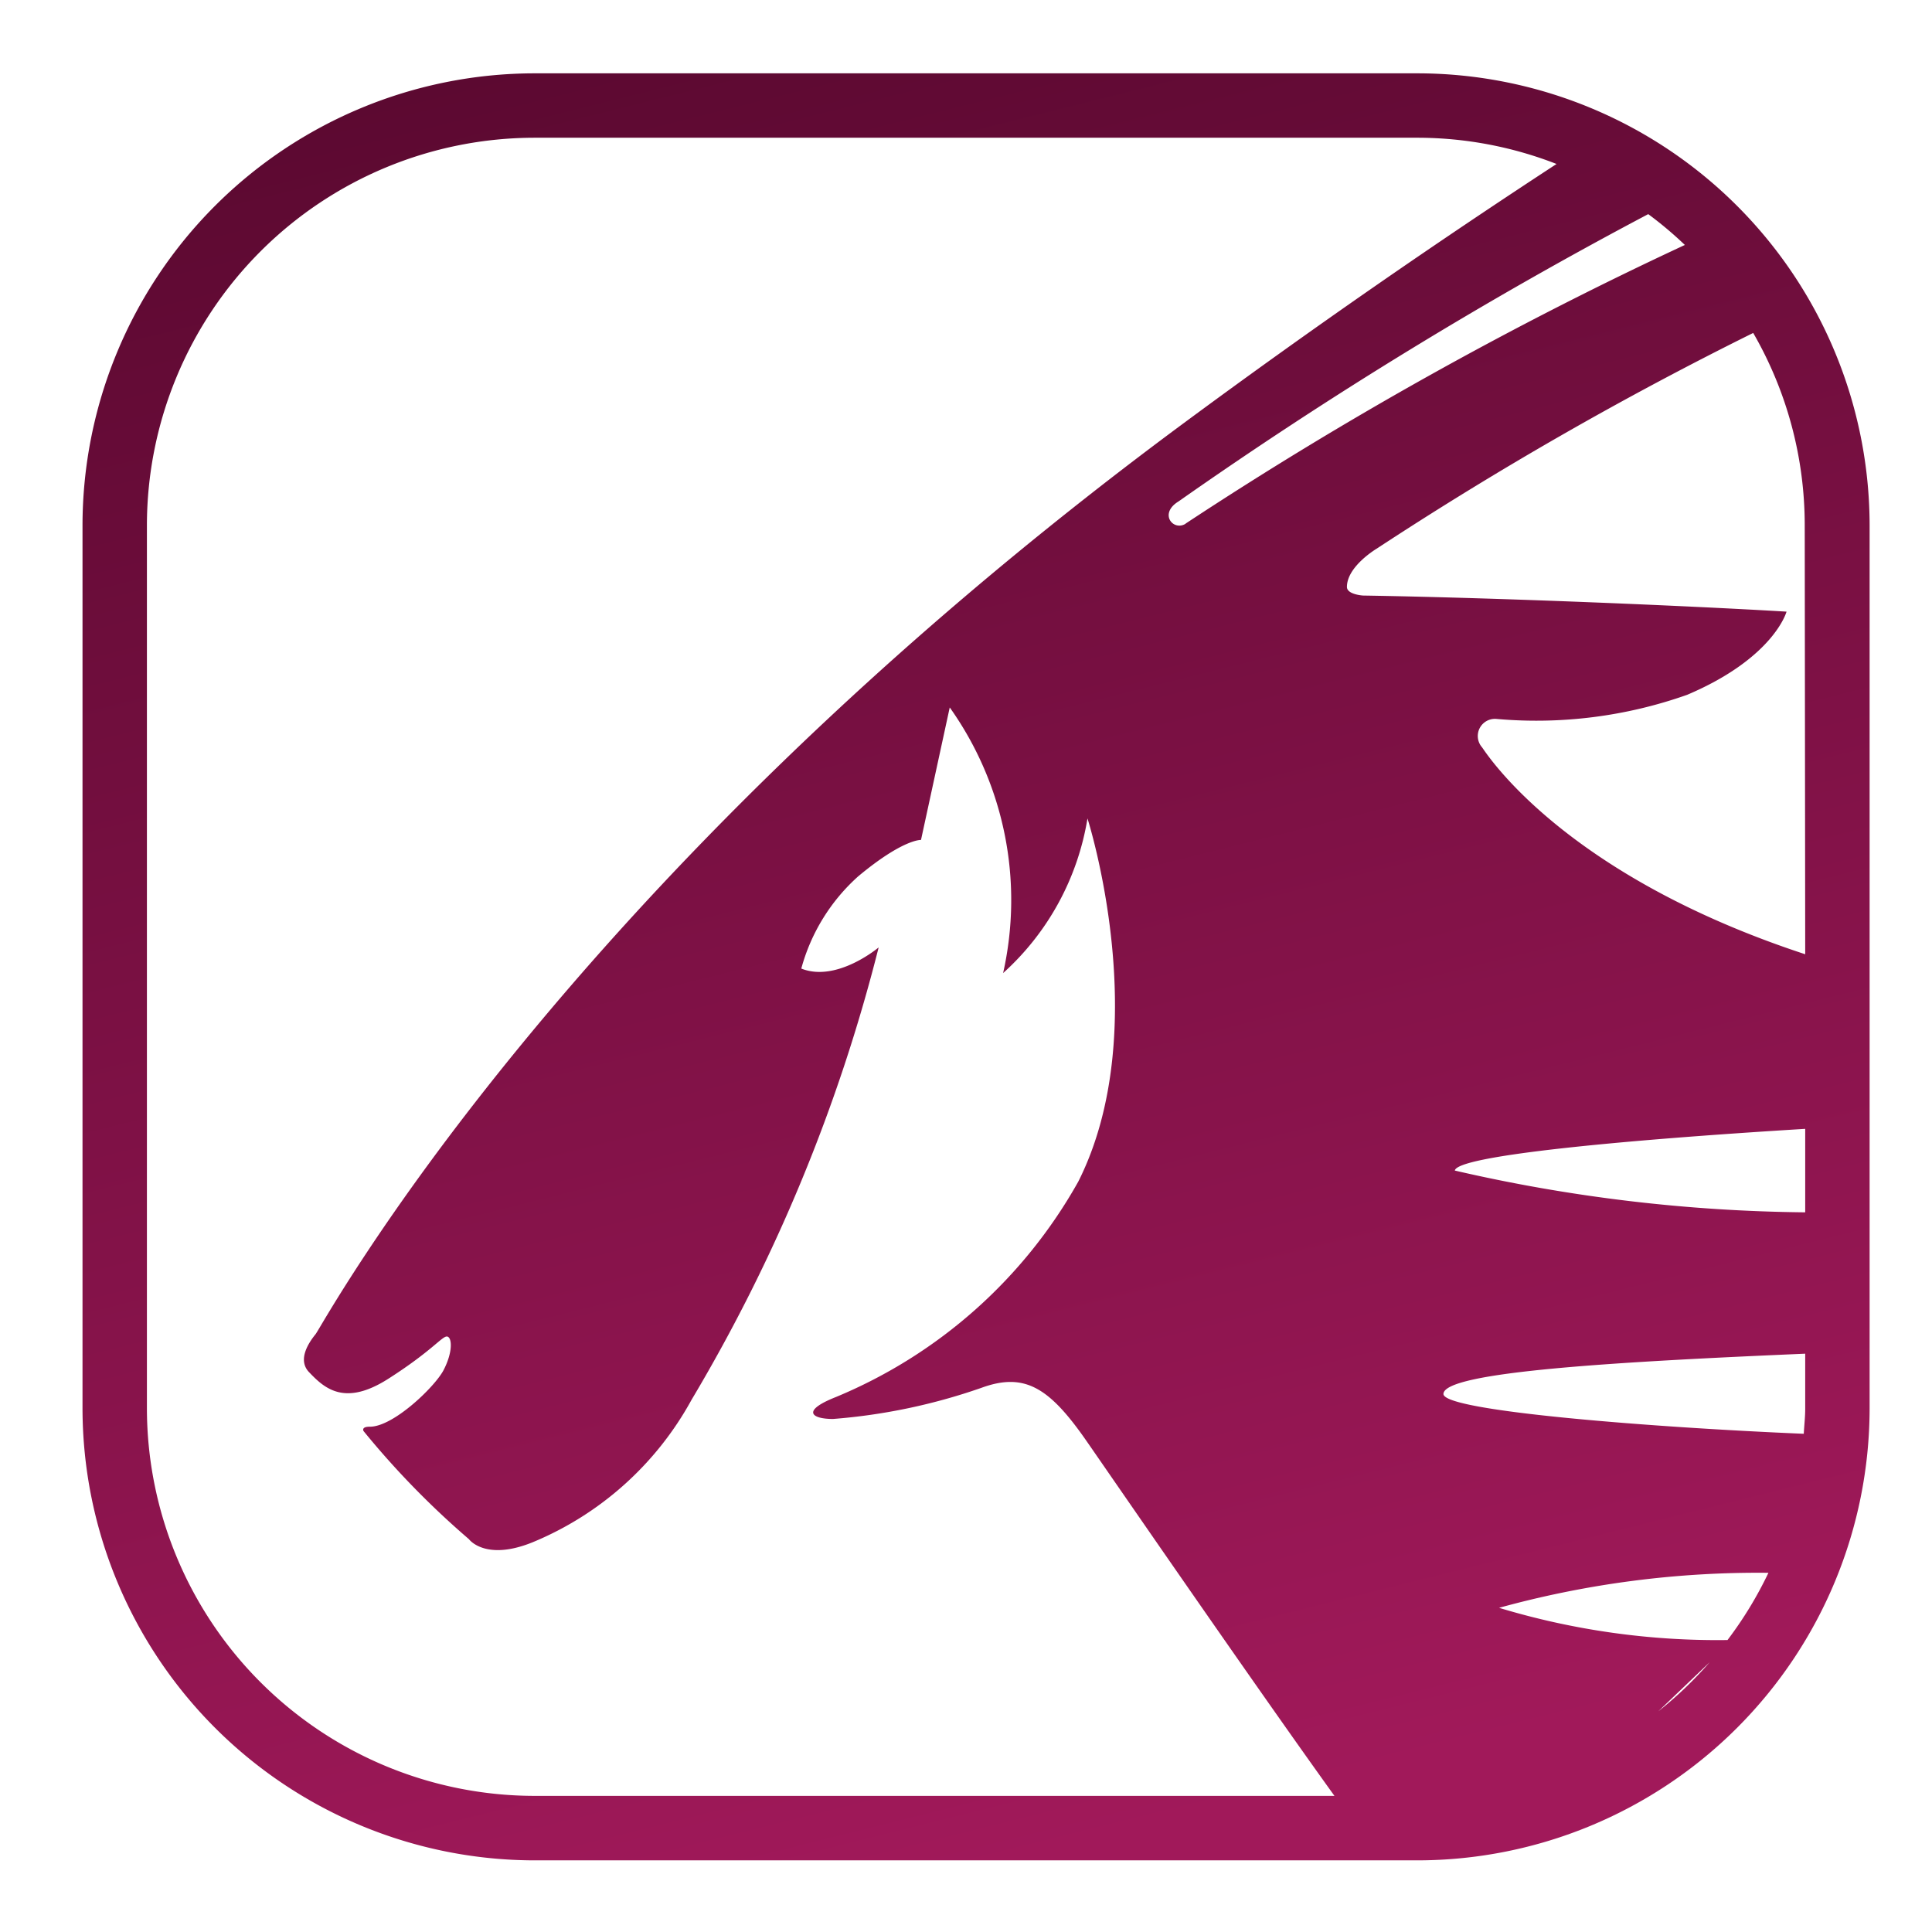 <svg id="ic-badge-qr-mobile-app" xmlns="http://www.w3.org/2000/svg" xmlns:xlink="http://www.w3.org/1999/xlink" width="24" height="24" viewBox="0 0 24 24">
  <defs>
    <linearGradient id="linear-gradient" x1="0.25" x2="0.5" y2="1" gradientUnits="objectBoundingBox">
      <stop offset="0" stop-color="#5c0931"/>
      <stop offset="1" stop-color="#a1195a"/>
    </linearGradient>
  </defs>
  <path id="Path_4523" data-name="Path 4523" d="M0,0H24V24H0Z" opacity="0" fill="url(#linear-gradient)"/>
  <path id="Path_4527" data-name="Path 4527" d="M27.284,10.651H16.312A5.62,5.62,0,0,0,10.7,16.265V27.236a5.621,5.621,0,0,0,5.614,5.614h10.97A5.621,5.621,0,0,0,32.9,27.236V16.265A5.621,5.621,0,0,0,27.284,10.651Zm4.8,16.9c-1.823-.076-4.482-.279-4.478-.495.007-.277,2.171-.4,4.494-.5v.683C32.1,27.339,32.088,27.446,32.082,27.55Zm-4.337-3.266c0-.184,2.009-.379,4.353-.522V24.8a20.175,20.175,0,0,1-4.353-.519ZM32.1,21.594c-3.014-.99-3.962-2.5-4.014-2.57a.213.213,0,0,1,.181-.353,5.613,5.613,0,0,0,2.367-.3c1.08-.459,1.234-1.033,1.234-1.033-1.121-.067-3.49-.171-5.261-.2,0,0-.2-.012-.2-.107,0-.256.369-.475.369-.475a44.652,44.652,0,0,1,4.678-2.68,4.776,4.776,0,0,1,.64,2.392ZM24.4,16.248c-.154.091-.331-.129-.085-.279A54.255,54.255,0,0,1,30.15,12.4a4.729,4.729,0,0,1,.455.383,48.238,48.238,0,0,0-6.2,3.46ZM11.5,27.236V16.265a4.819,4.819,0,0,1,4.814-4.814h10.97a4.763,4.763,0,0,1,1.727.326c-1.454.95-3.009,2.019-4.674,3.251-7.73,5.729-10.654,11.178-10.742,11.286s-.223.315-.086.466c.19.2.439.439.989.088s.672-.535.732-.525.075.191-.049.425c-.114.208-.625.7-.915.695-.107,0-.075.054-.075.054A10.588,10.588,0,0,0,15.5,28.86s.2.277.788.04a3.984,3.984,0,0,0,1.977-1.77,21.007,21.007,0,0,0,2.325-5.621s-.519.439-.961.263a2.371,2.371,0,0,1,.706-1.145c.56-.467.781-.453.781-.453l.357-1.646a4.132,4.132,0,0,1,.663,3.3,3.3,3.3,0,0,0,1.048-1.921s.84,2.616-.114,4.511a6.151,6.151,0,0,1-3.01,2.676c-.44.174-.3.273-.037.273a7.3,7.3,0,0,0,1.841-.386c.545-.2.852,0,1.318.674.352.507,2.067,3,3.07,4.394H16.312A4.819,4.819,0,0,1,11.5,27.236Zm18.76,3.777.653-.624a4.812,4.812,0,0,1-.656.624Zm.88-.9a9.365,9.365,0,0,1-2.843-.4,12.1,12.1,0,0,1,3.346-.435,4.8,4.8,0,0,1-.509.836Z" transform="translate(-9.675 -9.74)" fill="url(#linear-gradient)"/>
</svg>

